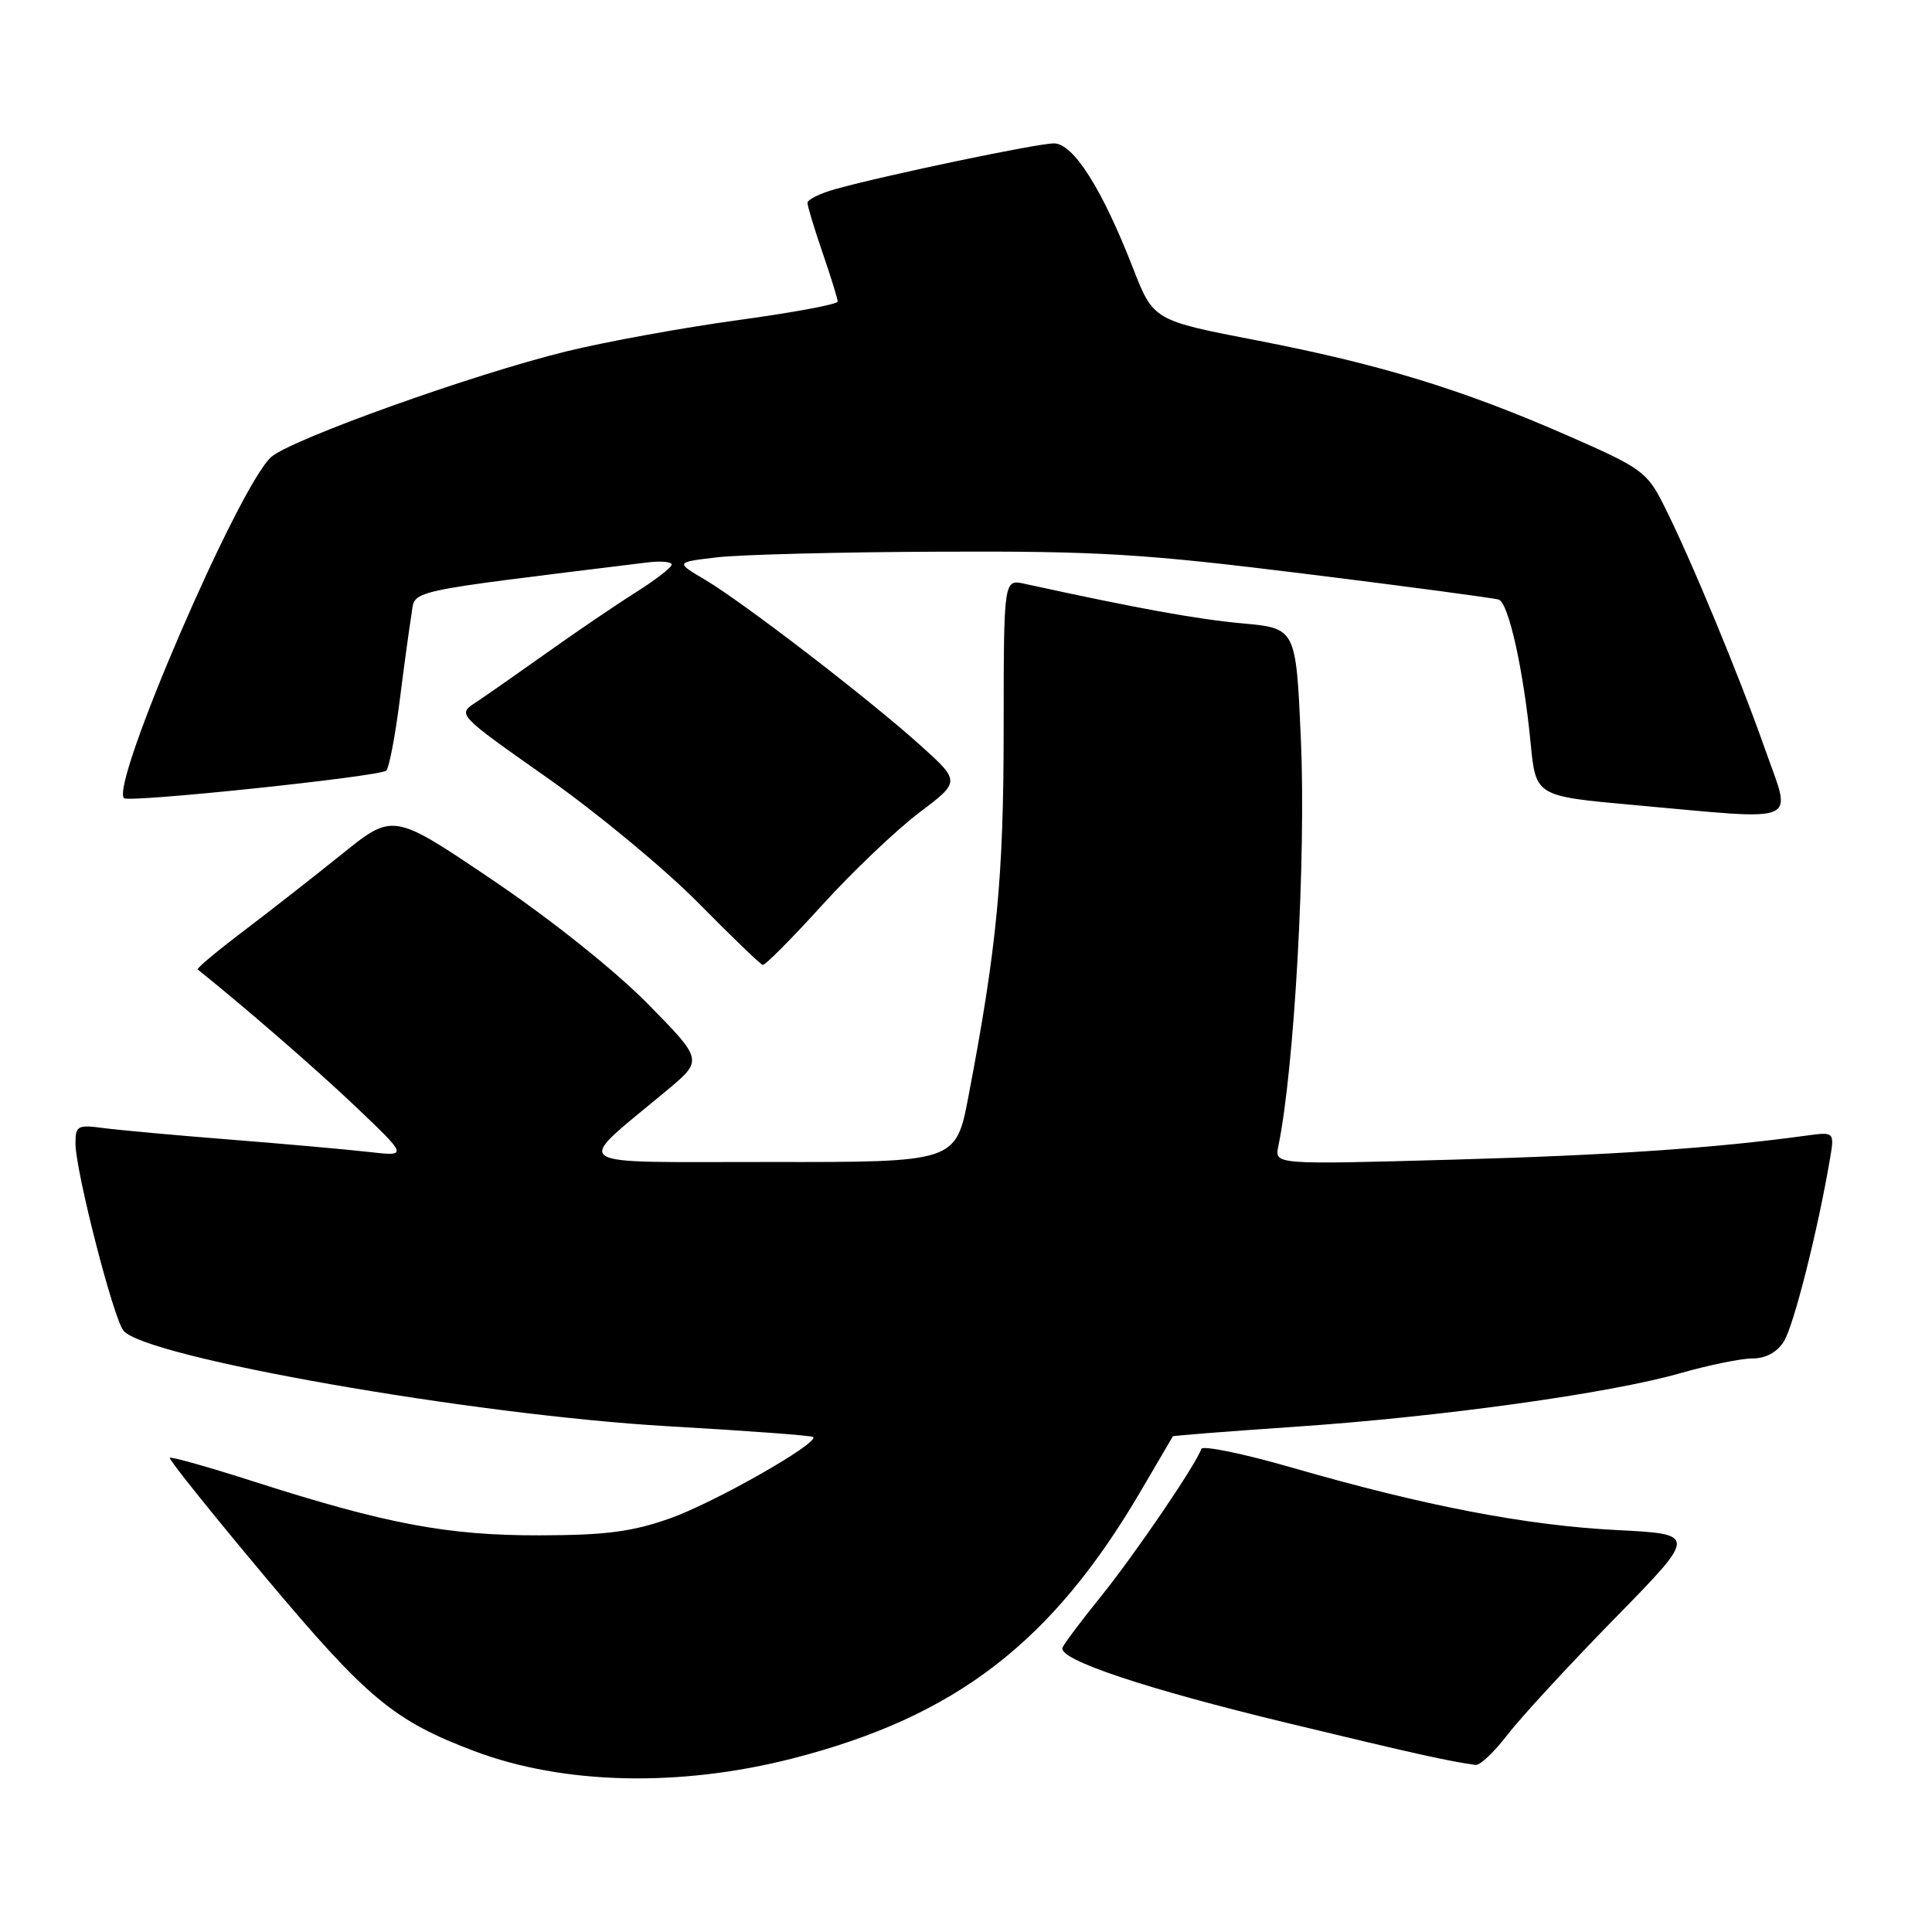 <?xml version="1.0" encoding="UTF-8" standalone="no"?>
<!DOCTYPE svg PUBLIC "-//W3C//DTD SVG 1.1//EN" "http://www.w3.org/Graphics/SVG/1.1/DTD/svg11.dtd" >
<svg xmlns="http://www.w3.org/2000/svg" xmlns:xlink="http://www.w3.org/1999/xlink" version="1.1" viewBox="0 0 256 256">
 <g >
 <path fill="currentColor"
d=" M 105.00 233.01 C 126.63 227.47 139.43 217.63 151.20 197.50 C 153.45 193.65 155.34 190.42 155.41 190.32 C 155.47 190.23 162.71 189.66 171.51 189.06 C 190.86 187.75 213.31 184.63 222.63 181.96 C 226.41 180.88 230.72 180.00 232.22 180.00 C 233.97 180.00 235.47 179.19 236.37 177.75 C 237.67 175.70 240.85 163.12 242.45 153.73 C 243.10 149.96 243.10 149.96 239.30 150.48 C 227.29 152.13 213.52 153.07 192.52 153.66 C 168.88 154.32 168.88 154.32 169.38 151.91 C 171.52 141.58 173.07 113.56 172.37 97.88 C 171.72 83.25 171.72 83.25 164.61 82.60 C 158.60 82.05 150.70 80.62 135.75 77.35 C 133.00 76.75 133.00 76.75 132.99 96.62 C 132.99 116.24 132.10 125.50 128.33 145.25 C 126.66 154.00 126.66 154.00 102.08 153.97 C 74.42 153.94 75.86 154.94 88.36 144.48 C 93.17 140.47 93.17 140.47 85.80 132.98 C 81.47 128.59 73.01 121.83 65.26 116.60 C 52.09 107.70 52.09 107.70 45.30 113.18 C 41.56 116.19 35.66 120.80 32.19 123.43 C 28.72 126.06 26.02 128.32 26.19 128.46 C 32.31 133.34 42.06 141.81 47.28 146.78 C 54.05 153.24 54.05 153.24 48.78 152.63 C 45.87 152.30 37.65 151.57 30.50 151.00 C 23.35 150.44 15.81 149.75 13.75 149.48 C 10.27 149.01 10.00 149.16 10.00 151.52 C 10.00 155.14 15.01 174.66 16.36 176.32 C 19.26 179.87 62.68 187.49 88.45 188.98 C 98.87 189.57 107.56 190.22 107.75 190.41 C 108.55 191.21 94.69 199.09 88.84 201.17 C 83.76 202.97 80.31 203.42 71.50 203.44 C 59.31 203.47 51.15 201.93 33.66 196.32 C 27.70 194.41 22.68 192.99 22.50 193.17 C 22.32 193.35 28.03 200.47 35.18 209.00 C 48.66 225.07 52.17 227.99 62.85 232.03 C 74.65 236.48 90.01 236.84 105.00 233.01 Z  M 199.77 229.84 C 201.52 227.56 207.90 220.64 213.93 214.48 C 224.90 203.28 224.90 203.28 214.20 202.74 C 202.24 202.13 188.81 199.55 171.27 194.49 C 164.80 192.62 159.36 191.50 159.18 191.99 C 158.44 194.12 150.36 205.98 145.91 211.50 C 143.24 214.80 140.93 217.88 140.78 218.34 C 140.26 219.92 151.77 223.77 170.64 228.32 C 187.55 232.40 192.09 233.41 195.54 233.86 C 196.11 233.94 198.01 232.13 199.77 229.84 Z  M 108.93 119.94 C 112.95 115.51 118.73 110.01 121.76 107.71 C 127.28 103.55 127.28 103.55 121.89 98.70 C 115.00 92.51 98.44 79.78 93.39 76.80 C 89.50 74.50 89.50 74.50 95.00 73.85 C 98.03 73.49 111.30 73.15 124.50 73.10 C 145.59 73.01 151.47 73.37 173.00 76.04 C 186.47 77.71 197.99 79.25 198.59 79.45 C 199.90 79.89 201.88 88.81 202.82 98.50 C 203.50 105.50 203.50 105.50 216.50 106.67 C 239.08 108.70 237.44 109.40 233.87 99.25 C 230.43 89.46 223.97 73.89 220.43 66.88 C 218.23 62.52 217.50 62.00 207.80 57.75 C 193.73 51.59 182.99 48.30 166.67 45.13 C 152.83 42.46 152.83 42.46 150.11 35.48 C 146.02 24.98 142.22 19.00 139.65 19.00 C 137.45 19.00 117.60 23.15 110.75 25.04 C 108.69 25.61 107.00 26.44 107.00 26.88 C 107.00 27.33 107.90 30.30 109.00 33.50 C 110.10 36.70 111.00 39.61 111.00 39.96 C 111.00 40.32 105.08 41.42 97.84 42.41 C 90.60 43.40 80.37 45.26 75.09 46.55 C 62.72 49.57 38.49 58.25 35.92 60.57 C 31.60 64.48 14.59 103.92 16.43 105.76 C 17.06 106.39 50.30 102.90 51.18 102.11 C 51.55 101.77 52.34 97.67 52.94 93.00 C 53.53 88.33 54.24 83.12 54.52 81.43 C 55.07 78.10 52.94 78.57 85.75 74.53 C 87.54 74.31 89.00 74.43 89.00 74.81 C 89.00 75.19 86.86 76.84 84.25 78.49 C 81.64 80.13 76.34 83.73 72.47 86.49 C 68.60 89.24 64.35 92.21 63.02 93.09 C 60.60 94.68 60.60 94.68 72.55 103.09 C 79.12 107.71 88.10 115.15 92.50 119.61 C 96.90 124.07 100.75 127.78 101.06 127.86 C 101.37 127.94 104.91 124.37 108.93 119.94 Z "/>
</g>
</svg>